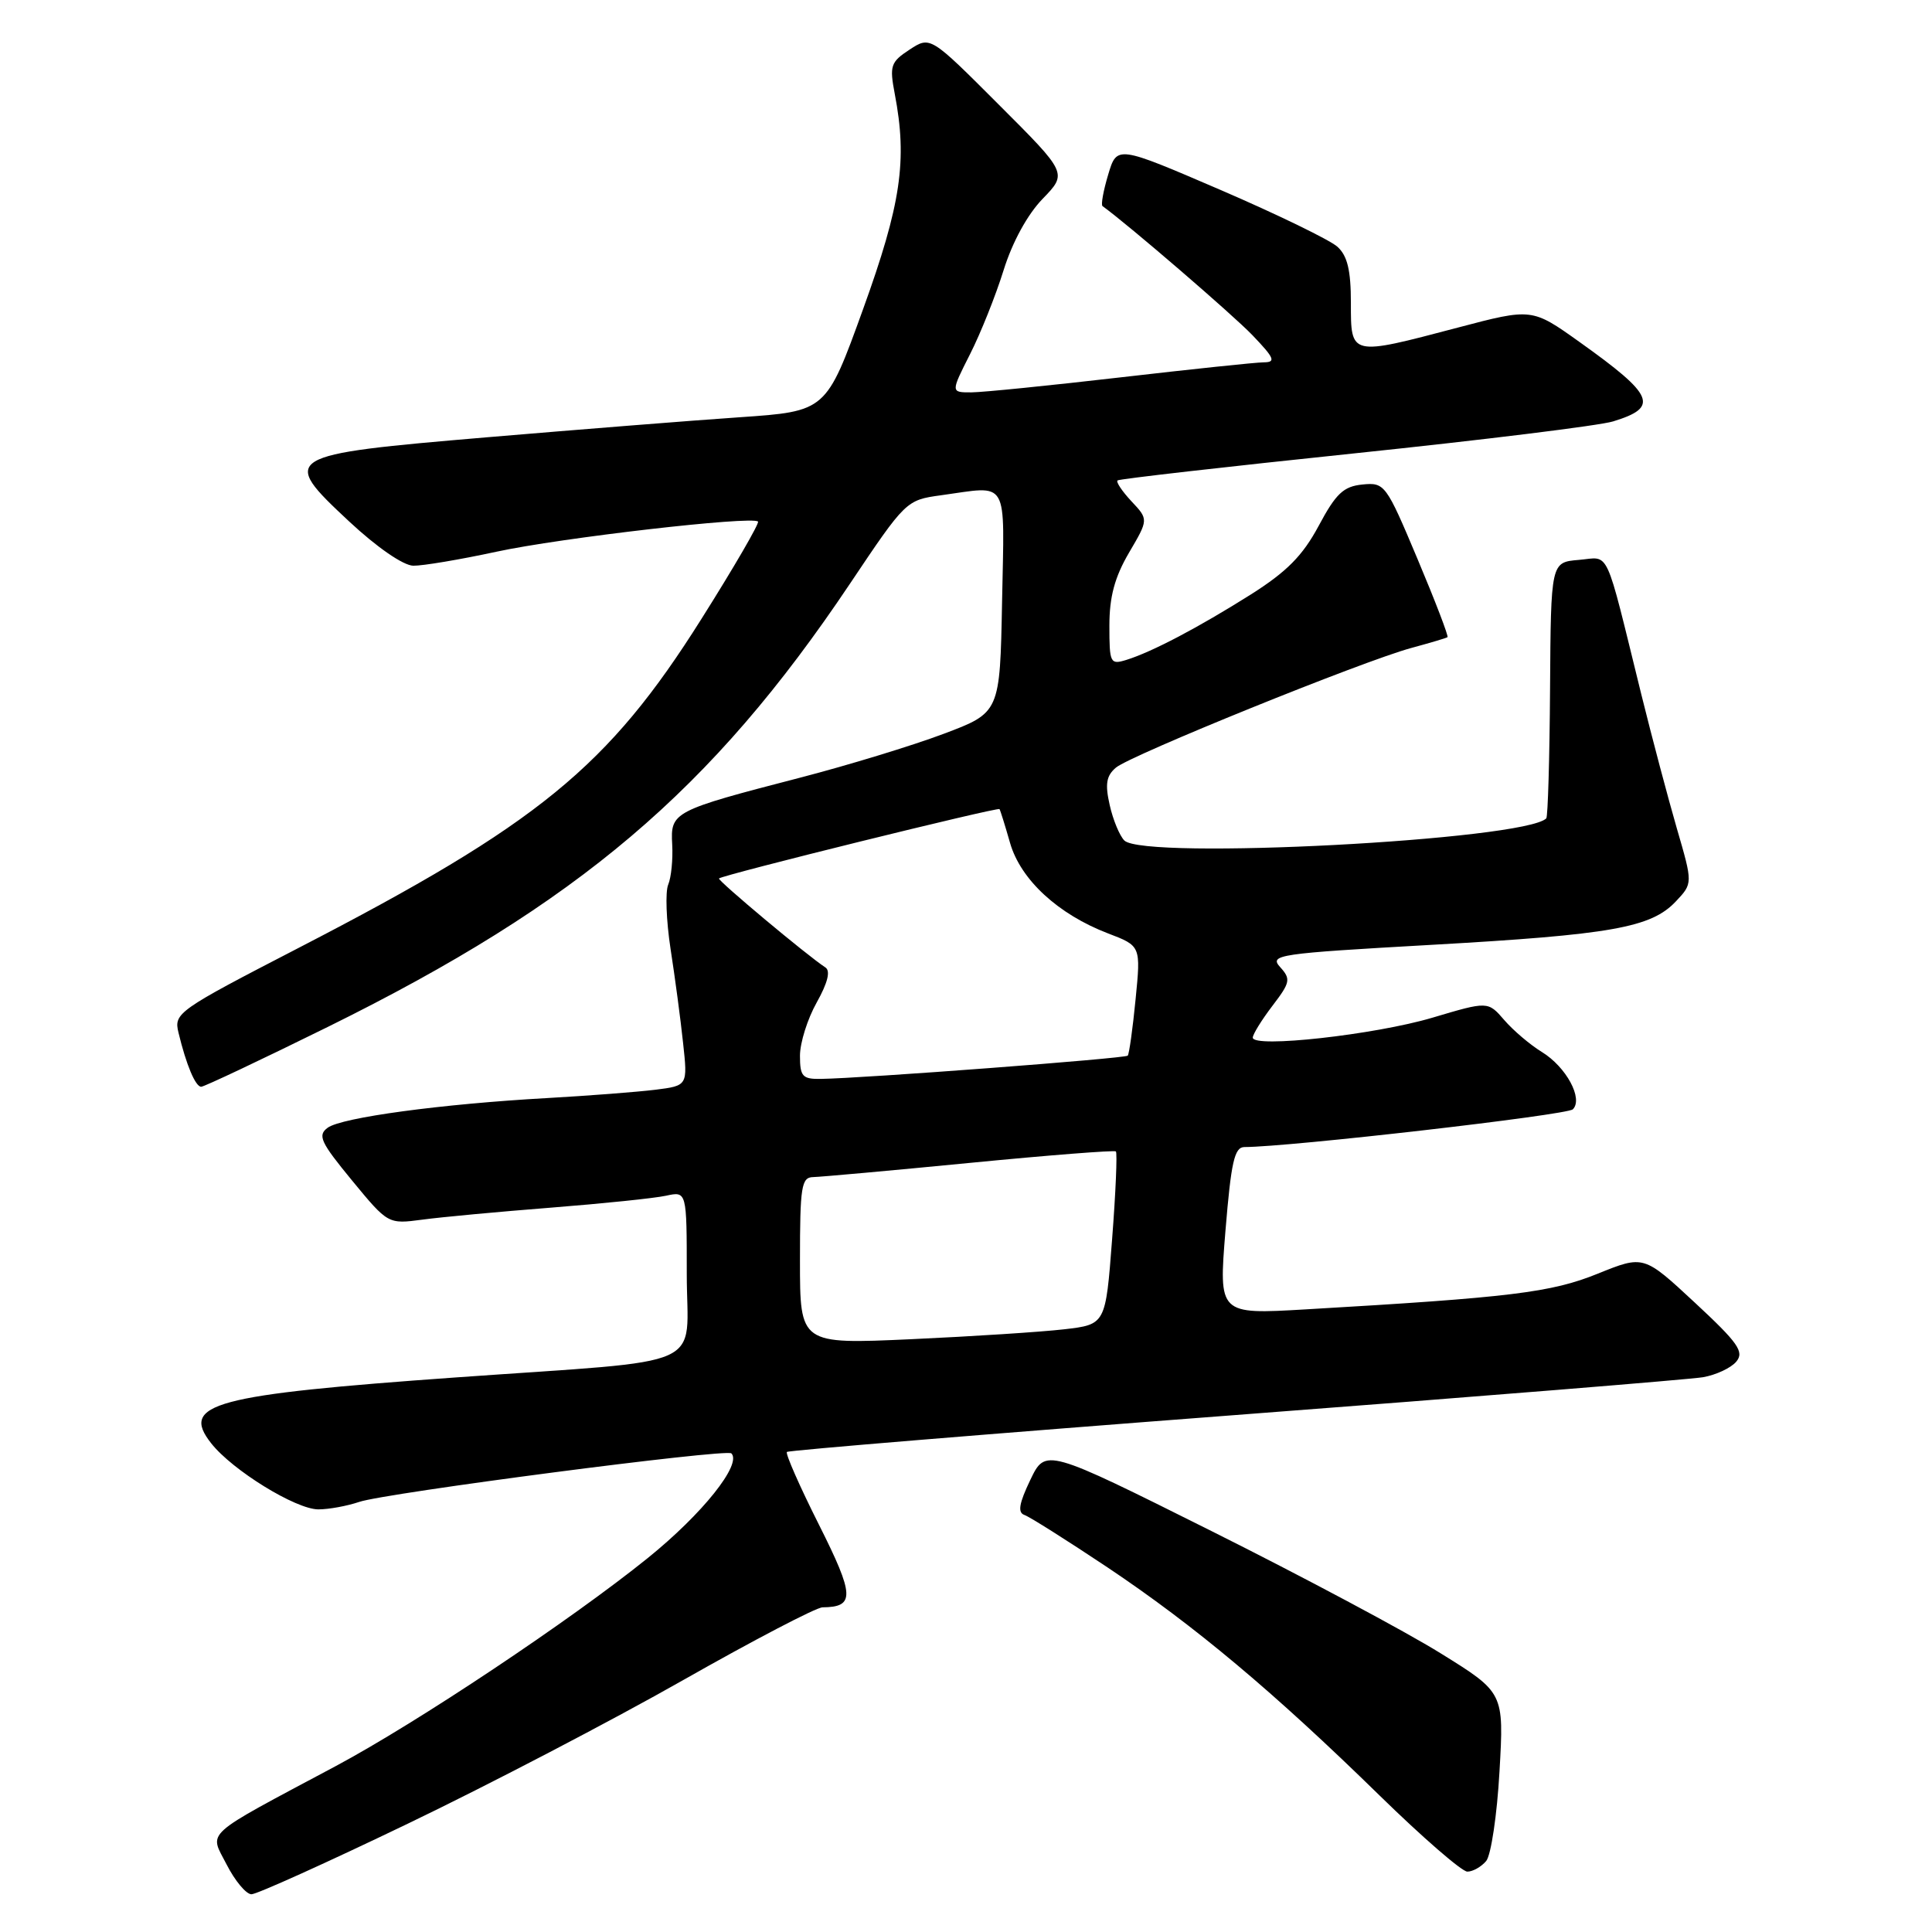 <?xml version="1.0" encoding="UTF-8" standalone="no"?>
<!DOCTYPE svg PUBLIC "-//W3C//DTD SVG 1.1//EN" "http://www.w3.org/Graphics/SVG/1.1/DTD/svg11.dtd" >
<svg xmlns="http://www.w3.org/2000/svg" xmlns:xlink="http://www.w3.org/1999/xlink" version="1.1" viewBox="0 0 256 256">
 <g >
 <path fill="currentColor"
d=" M 54.05 241.64 C 64.75 236.50 81.14 227.95 90.49 222.64 C 99.83 217.34 108.15 212.99 108.99 212.98 C 113.30 212.94 113.24 211.44 108.52 202.04 C 105.96 196.95 104.05 192.61 104.27 192.39 C 104.49 192.18 131.18 189.98 163.58 187.51 C 195.99 185.05 223.92 182.78 225.65 182.49 C 227.38 182.19 229.37 181.26 230.07 180.42 C 231.15 179.12 230.32 177.94 224.57 172.60 C 217.80 166.31 217.80 166.31 211.71 168.77 C 205.54 171.27 200.20 171.92 172.99 173.50 C 161.48 174.17 161.48 174.17 162.38 163.08 C 163.13 153.95 163.57 152.00 164.89 151.99 C 170.87 151.98 207.65 147.75 208.41 146.99 C 209.81 145.59 207.54 141.38 204.30 139.39 C 202.76 138.45 200.52 136.55 199.33 135.17 C 197.16 132.66 197.16 132.66 189.80 134.85 C 182.19 137.11 166.00 138.91 166.00 137.49 C 166.00 137.05 167.17 135.16 168.60 133.28 C 170.98 130.17 171.06 129.73 169.63 128.15 C 168.15 126.51 169.29 126.35 189.62 125.20 C 213.55 123.85 218.79 122.92 222.07 119.43 C 224.31 117.05 224.31 117.05 222.19 109.77 C 221.03 105.77 218.91 97.78 217.48 92.00 C 212.56 72.06 213.39 73.84 209.20 74.19 C 205.50 74.50 205.50 74.50 205.39 91.28 C 205.33 100.50 205.10 108.23 204.89 108.44 C 201.96 111.33 151.61 113.97 148.98 111.37 C 148.36 110.75 147.48 108.64 147.04 106.67 C 146.41 103.89 146.59 102.79 147.87 101.71 C 149.81 100.07 180.55 87.61 187.00 85.86 C 189.47 85.19 191.64 84.55 191.80 84.43 C 191.97 84.32 190.18 79.65 187.83 74.07 C 183.66 64.15 183.48 63.91 180.53 64.20 C 178.02 64.45 177.02 65.39 174.73 69.68 C 172.60 73.65 170.50 75.76 165.73 78.78 C 158.78 83.16 152.64 86.39 149.25 87.44 C 147.11 88.10 147.00 87.87 147.00 82.91 C 147.00 79.08 147.70 76.49 149.59 73.25 C 152.19 68.83 152.19 68.83 149.92 66.42 C 148.68 65.09 147.85 63.85 148.08 63.66 C 148.31 63.46 162.45 61.85 179.50 60.07 C 196.55 58.29 211.96 56.39 213.74 55.84 C 219.88 53.96 219.23 52.40 209.30 45.32 C 202.99 40.82 202.99 40.82 193.16 43.41 C 178.87 47.18 179.00 47.21 179.00 40.15 C 179.00 35.81 178.54 33.89 177.21 32.69 C 176.22 31.80 169.25 28.41 161.71 25.16 C 148.00 19.26 148.00 19.26 146.84 23.14 C 146.20 25.27 145.86 27.15 146.09 27.31 C 149.45 29.73 163.35 41.70 165.95 44.41 C 168.87 47.46 169.10 48.00 167.45 48.01 C 166.38 48.02 157.85 48.92 148.50 50.00 C 139.15 51.08 130.25 51.98 128.73 51.99 C 125.97 52.00 125.97 52.00 128.53 46.94 C 129.94 44.16 131.94 39.15 132.98 35.81 C 134.14 32.08 136.15 28.41 138.16 26.34 C 141.44 22.95 141.44 22.95 132.35 13.87 C 123.27 4.78 123.27 4.78 120.53 6.57 C 118.01 8.22 117.85 8.71 118.56 12.44 C 120.25 21.26 119.40 27.03 114.35 41.00 C 109.47 54.50 109.47 54.50 97.99 55.29 C 91.67 55.72 76.63 56.92 64.56 57.94 C 37.35 60.25 37.00 60.46 46.28 69.11 C 49.95 72.53 53.43 74.93 54.76 74.96 C 56.00 74.98 60.95 74.15 65.76 73.11 C 74.30 71.26 99.67 68.34 100.44 69.11 C 100.65 69.32 97.29 75.12 92.95 82.00 C 80.58 101.65 71.38 109.16 39.57 125.60 C 23.51 133.90 23.02 134.24 23.65 136.83 C 24.68 141.11 25.90 144.00 26.66 144.00 C 27.05 144.00 34.60 140.43 43.44 136.07 C 76.64 119.68 94.28 104.72 112.60 77.38 C 119.99 66.35 120.08 66.26 124.66 65.63 C 133.81 64.38 133.09 63.13 132.78 79.71 C 132.50 94.43 132.50 94.43 125.00 97.25 C 120.88 98.80 112.33 101.41 106.00 103.05 C 89.14 107.42 88.83 107.59 89.07 111.90 C 89.18 113.88 88.94 116.27 88.54 117.22 C 88.14 118.17 88.28 121.99 88.85 125.72 C 89.43 129.45 90.18 135.06 90.51 138.18 C 91.13 143.86 91.13 143.86 86.81 144.40 C 84.44 144.69 78.00 145.19 72.50 145.50 C 58.51 146.28 45.28 148.07 43.42 149.43 C 42.05 150.44 42.47 151.34 46.63 156.40 C 51.42 162.21 51.42 162.21 55.96 161.61 C 58.46 161.27 66.12 160.56 73.00 160.02 C 79.88 159.48 86.74 158.77 88.25 158.44 C 91.00 157.84 91.00 157.84 91.00 168.81 C 91.00 181.67 94.55 180.08 60.50 182.51 C 28.26 184.81 23.85 186.00 27.98 191.24 C 30.78 194.81 39.20 200.00 42.19 200.00 C 43.57 200.00 46.01 199.55 47.60 199.01 C 51.05 197.83 96.26 191.93 96.91 192.58 C 98.34 194.01 93.08 200.60 85.83 206.45 C 75.63 214.68 55.28 228.25 44.50 234.01 C 26.61 243.56 27.73 242.56 30.02 247.04 C 31.13 249.22 32.62 251.00 33.32 251.00 C 34.03 251.00 43.35 246.79 54.05 241.64 Z  M 196.93 246.59 C 197.57 245.81 198.37 240.47 198.69 234.73 C 199.29 224.28 199.29 224.28 190.89 219.07 C 186.28 216.20 172.61 208.91 160.52 202.87 C 138.54 191.89 138.54 191.89 136.52 196.10 C 135.03 199.21 134.82 200.42 135.74 200.74 C 136.42 200.97 141.37 204.10 146.74 207.68 C 158.32 215.43 168.76 224.18 182.81 237.92 C 188.48 243.46 193.71 248.00 194.43 248.00 C 195.16 248.00 196.28 247.36 196.93 246.59 Z  M 106.00 167.06 C 106.00 157.20 106.19 156.00 107.75 155.97 C 108.71 155.95 118.05 155.11 128.50 154.09 C 138.95 153.07 147.66 152.39 147.86 152.57 C 148.06 152.75 147.84 157.98 147.36 164.20 C 146.50 175.50 146.50 175.50 141.00 176.14 C 137.97 176.49 128.86 177.08 120.75 177.45 C 106.00 178.12 106.00 178.12 106.00 167.06 Z  M 106.00 139.89 C 106.00 138.17 107.00 135.00 108.22 132.83 C 109.68 130.22 110.07 128.65 109.37 128.19 C 107.00 126.66 95.03 116.64 95.27 116.40 C 95.73 115.93 132.24 106.91 132.44 107.21 C 132.55 107.37 133.18 109.39 133.84 111.70 C 135.24 116.57 140.21 121.15 146.82 123.68 C 151.17 125.34 151.17 125.34 150.47 132.42 C 150.09 136.31 149.62 139.67 149.43 139.88 C 149.08 140.25 114.27 142.89 108.75 142.96 C 106.33 143.00 106.00 142.63 106.00 139.89 Z "/>
</g>
</svg>